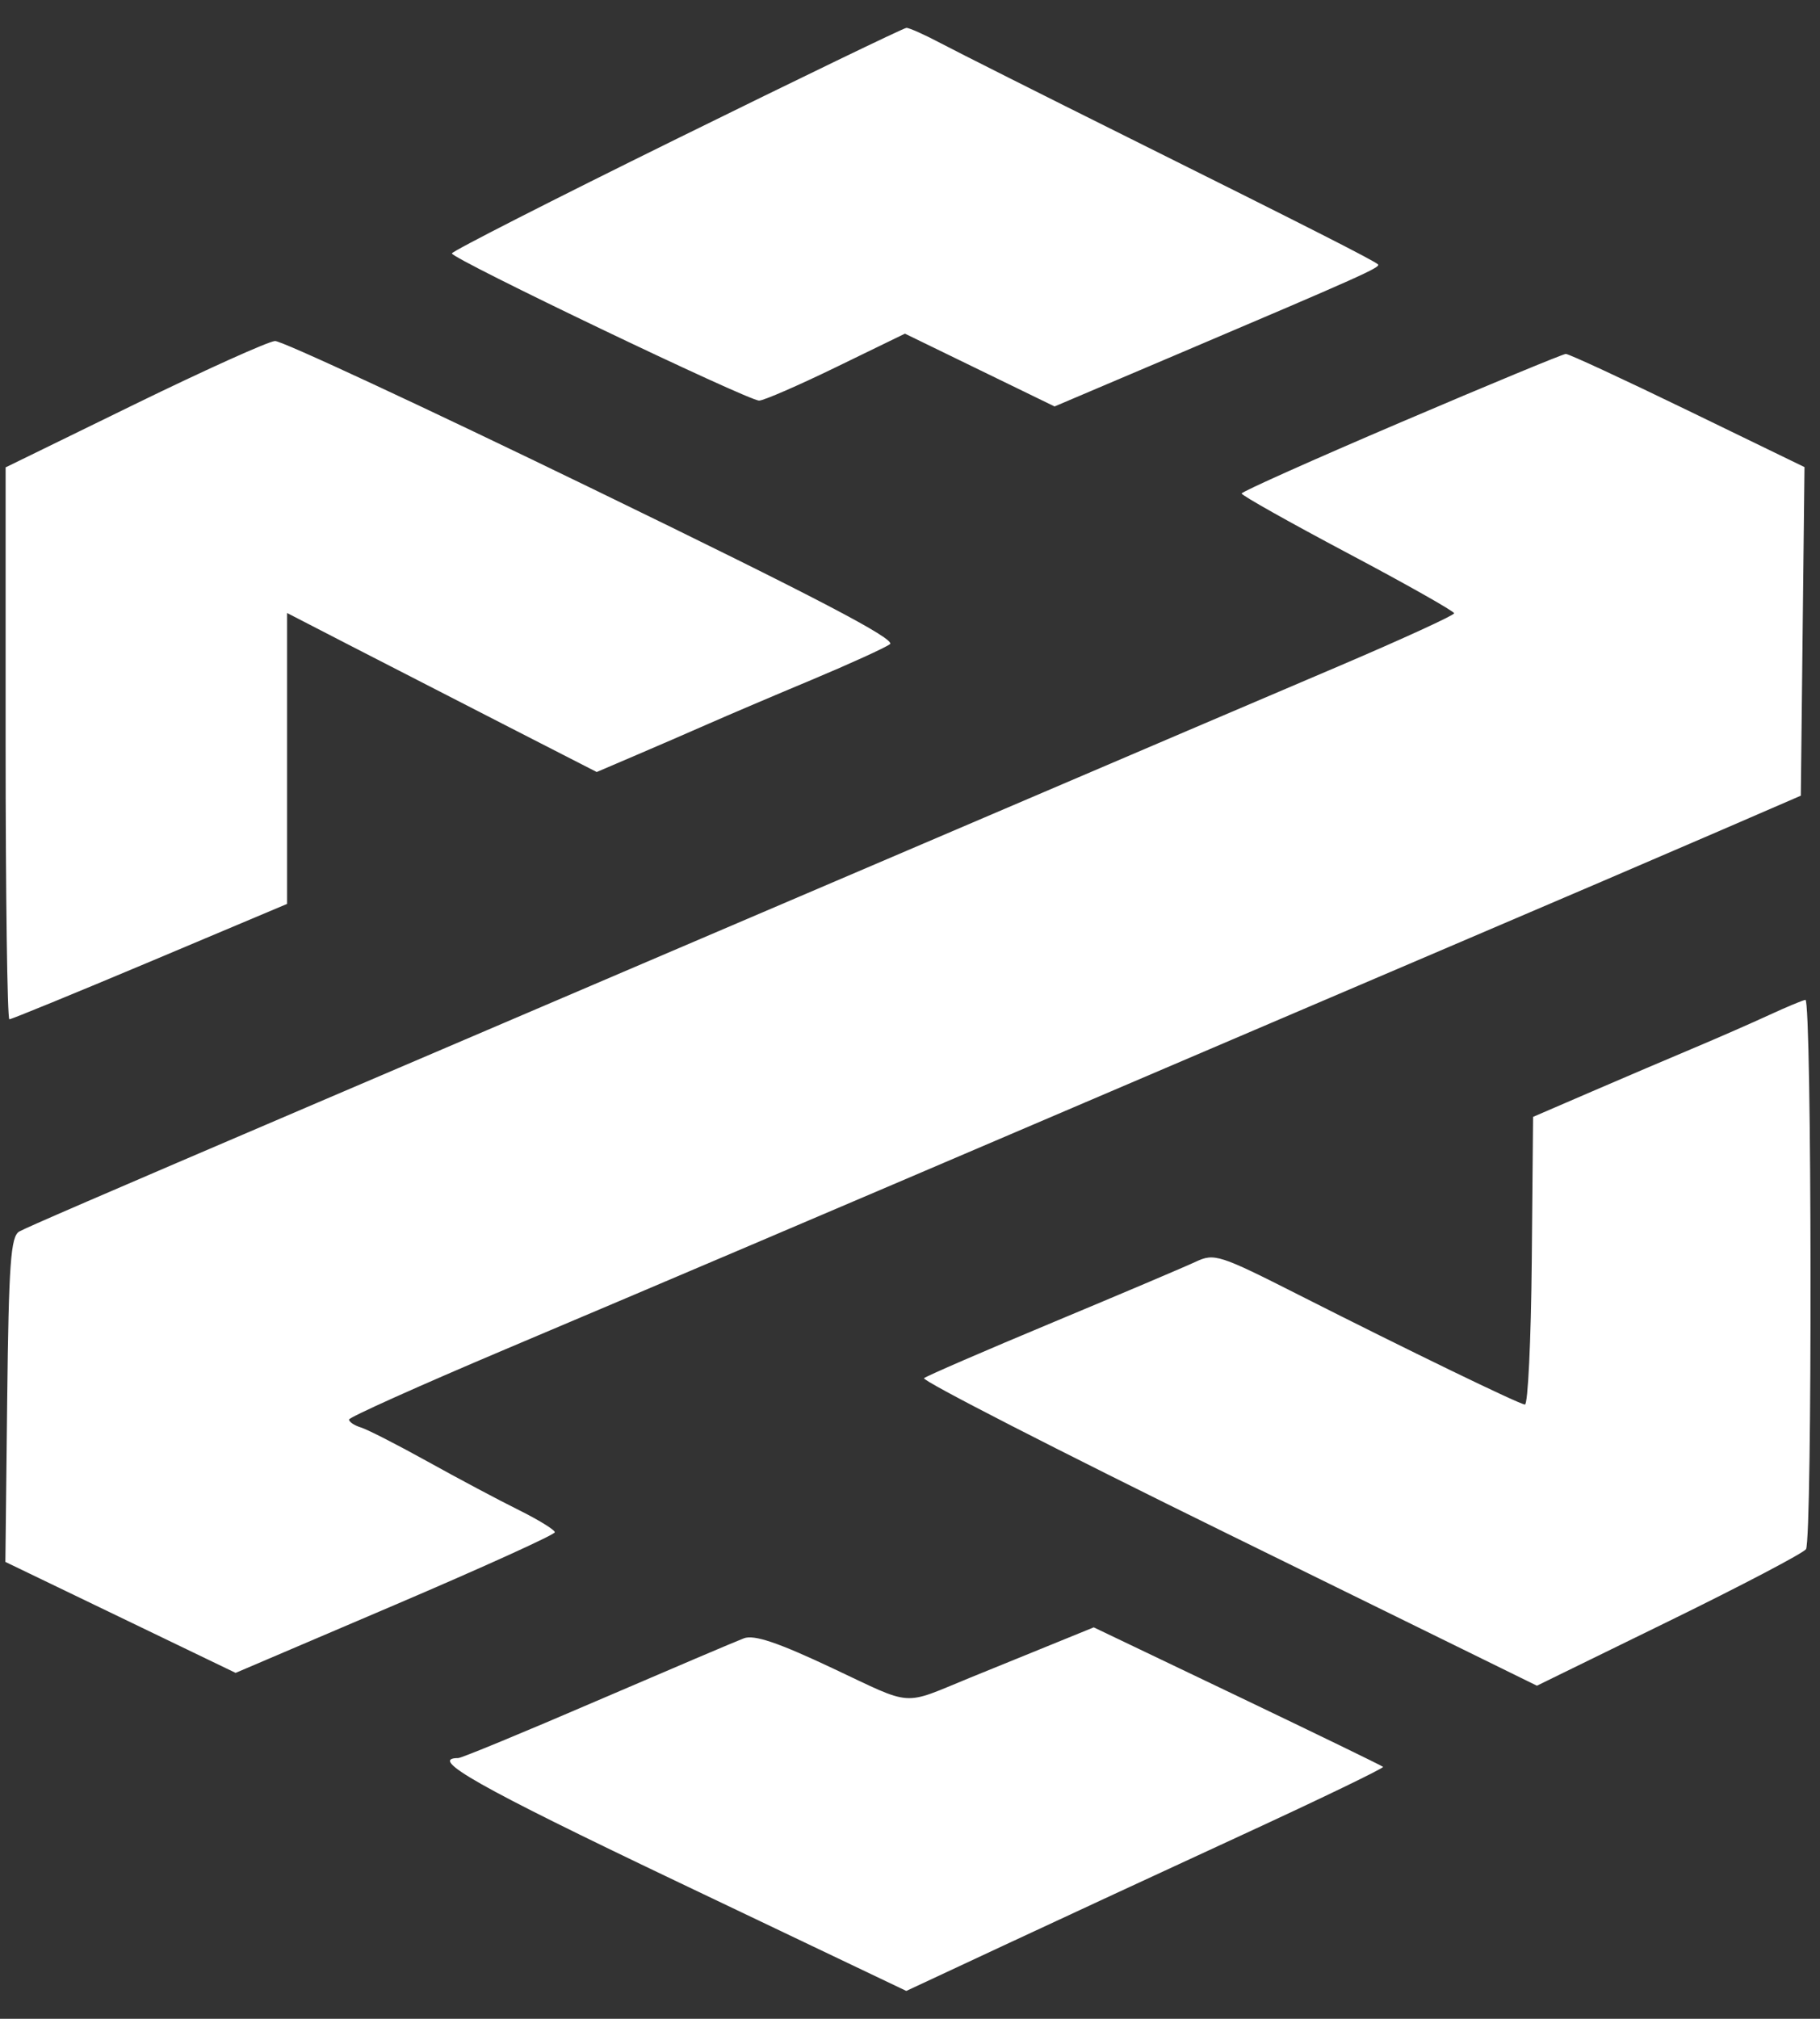 <svg width="46" height="51" viewBox="0 0 46 51" fill="none" xmlns="http://www.w3.org/2000/svg">
<rect x="0" y="0" width="46" height="51" fill="#333333" stroke="none"/>
<path fill-rule="evenodd" clip-rule="evenodd" d="M17.103 3.508C13.977 5.047 11.421 6.349 11.421 6.402C11.422 6.539 18.922 10.129 19.188 10.12C19.309 10.117 20.187 9.734 21.14 9.271L22.872 8.429L26.654 10.268L29.752 8.952C34.419 6.969 34.904 6.752 34.828 6.679C34.727 6.582 33.053 5.732 28.511 3.472C26.316 2.38 24.186 1.308 23.777 1.092C23.368 0.875 22.977 0.701 22.909 0.704C22.841 0.707 20.228 1.969 17.103 3.508ZM3.395 10.218L0.142 11.807L0.142 18.778C0.142 22.613 0.185 25.75 0.237 25.75C0.289 25.75 1.89 25.094 3.794 24.293L7.256 22.835L7.256 15.486L8.948 16.358C10.251 17.028 11.556 17.698 12.861 18.366L15.082 19.503L16.071 19.08C16.691 18.815 17.309 18.547 17.927 18.276C18.404 18.066 19.575 17.567 20.53 17.168C21.484 16.768 22.367 16.366 22.492 16.274C22.659 16.153 20.63 15.093 14.988 12.354C10.735 10.289 7.119 8.607 6.952 8.615C6.785 8.623 5.185 9.344 3.395 10.218ZM35.414 10.664C33.198 11.61 31.384 12.421 31.382 12.467C31.38 12.514 32.587 13.192 34.066 13.976C35.544 14.759 36.753 15.442 36.753 15.493C36.753 15.544 35.445 16.143 33.847 16.825C32.248 17.506 28.207 19.23 24.867 20.658L13.676 25.44C10.861 26.643 8.323 27.727 8.037 27.85C2.286 30.31 0.706 30.993 0.489 31.11C0.271 31.228 0.221 31.914 0.182 35.355L0.136 39.458L5.955 42.261L9.989 40.54C12.207 39.593 14.023 38.769 14.023 38.709C14.023 38.648 13.613 38.396 13.112 38.147C12.611 37.899 11.576 37.349 10.813 36.925C10.049 36.501 9.288 36.112 9.121 36.061C8.954 36.01 8.82 35.919 8.822 35.861C8.825 35.802 10.602 35.005 12.77 34.088C16.981 32.308 20.204 30.936 27.123 27.979C30.217 26.656 33.311 25.335 36.406 24.014C39.126 22.854 42.288 21.498 43.433 21.002L45.515 20.101L45.608 11.8L42.657 10.368C41.035 9.581 39.647 8.938 39.575 8.941C39.502 8.943 37.63 9.718 35.414 10.664ZM44.725 25.637C44.29 25.838 43.431 26.214 42.816 26.473C42.201 26.731 41.035 27.229 40.223 27.579L38.748 28.215L38.715 31.858C38.696 33.862 38.618 35.493 38.541 35.483C38.367 35.458 35.602 34.118 32.824 32.711C30.818 31.695 30.692 31.654 30.221 31.875C29.949 32.003 28.32 32.693 26.602 33.41C24.885 34.126 23.423 34.759 23.355 34.816C23.286 34.873 26.743 36.645 31.038 38.752L38.845 42.585L42.18 40.954C44.014 40.057 45.574 39.239 45.646 39.136C45.808 38.905 45.794 25.241 45.632 25.259C45.568 25.266 45.16 25.437 44.725 25.637ZM26.256 41.676C25.677 41.911 25.099 42.146 24.52 42.382C22.774 43.096 23.116 43.12 21.039 42.142C19.656 41.491 19.059 41.29 18.8 41.388C18.606 41.461 16.935 42.172 15.086 42.967C13.238 43.763 11.662 44.413 11.583 44.413C10.807 44.413 12.097 45.142 17.072 47.514L22.907 50.296L25.362 49.15C26.712 48.52 29.436 47.258 31.414 46.346C33.393 45.434 34.987 44.664 34.957 44.635C34.927 44.606 33.269 43.801 31.273 42.846L27.644 41.111L26.256 41.676Z" fill="white"/>
</svg>

